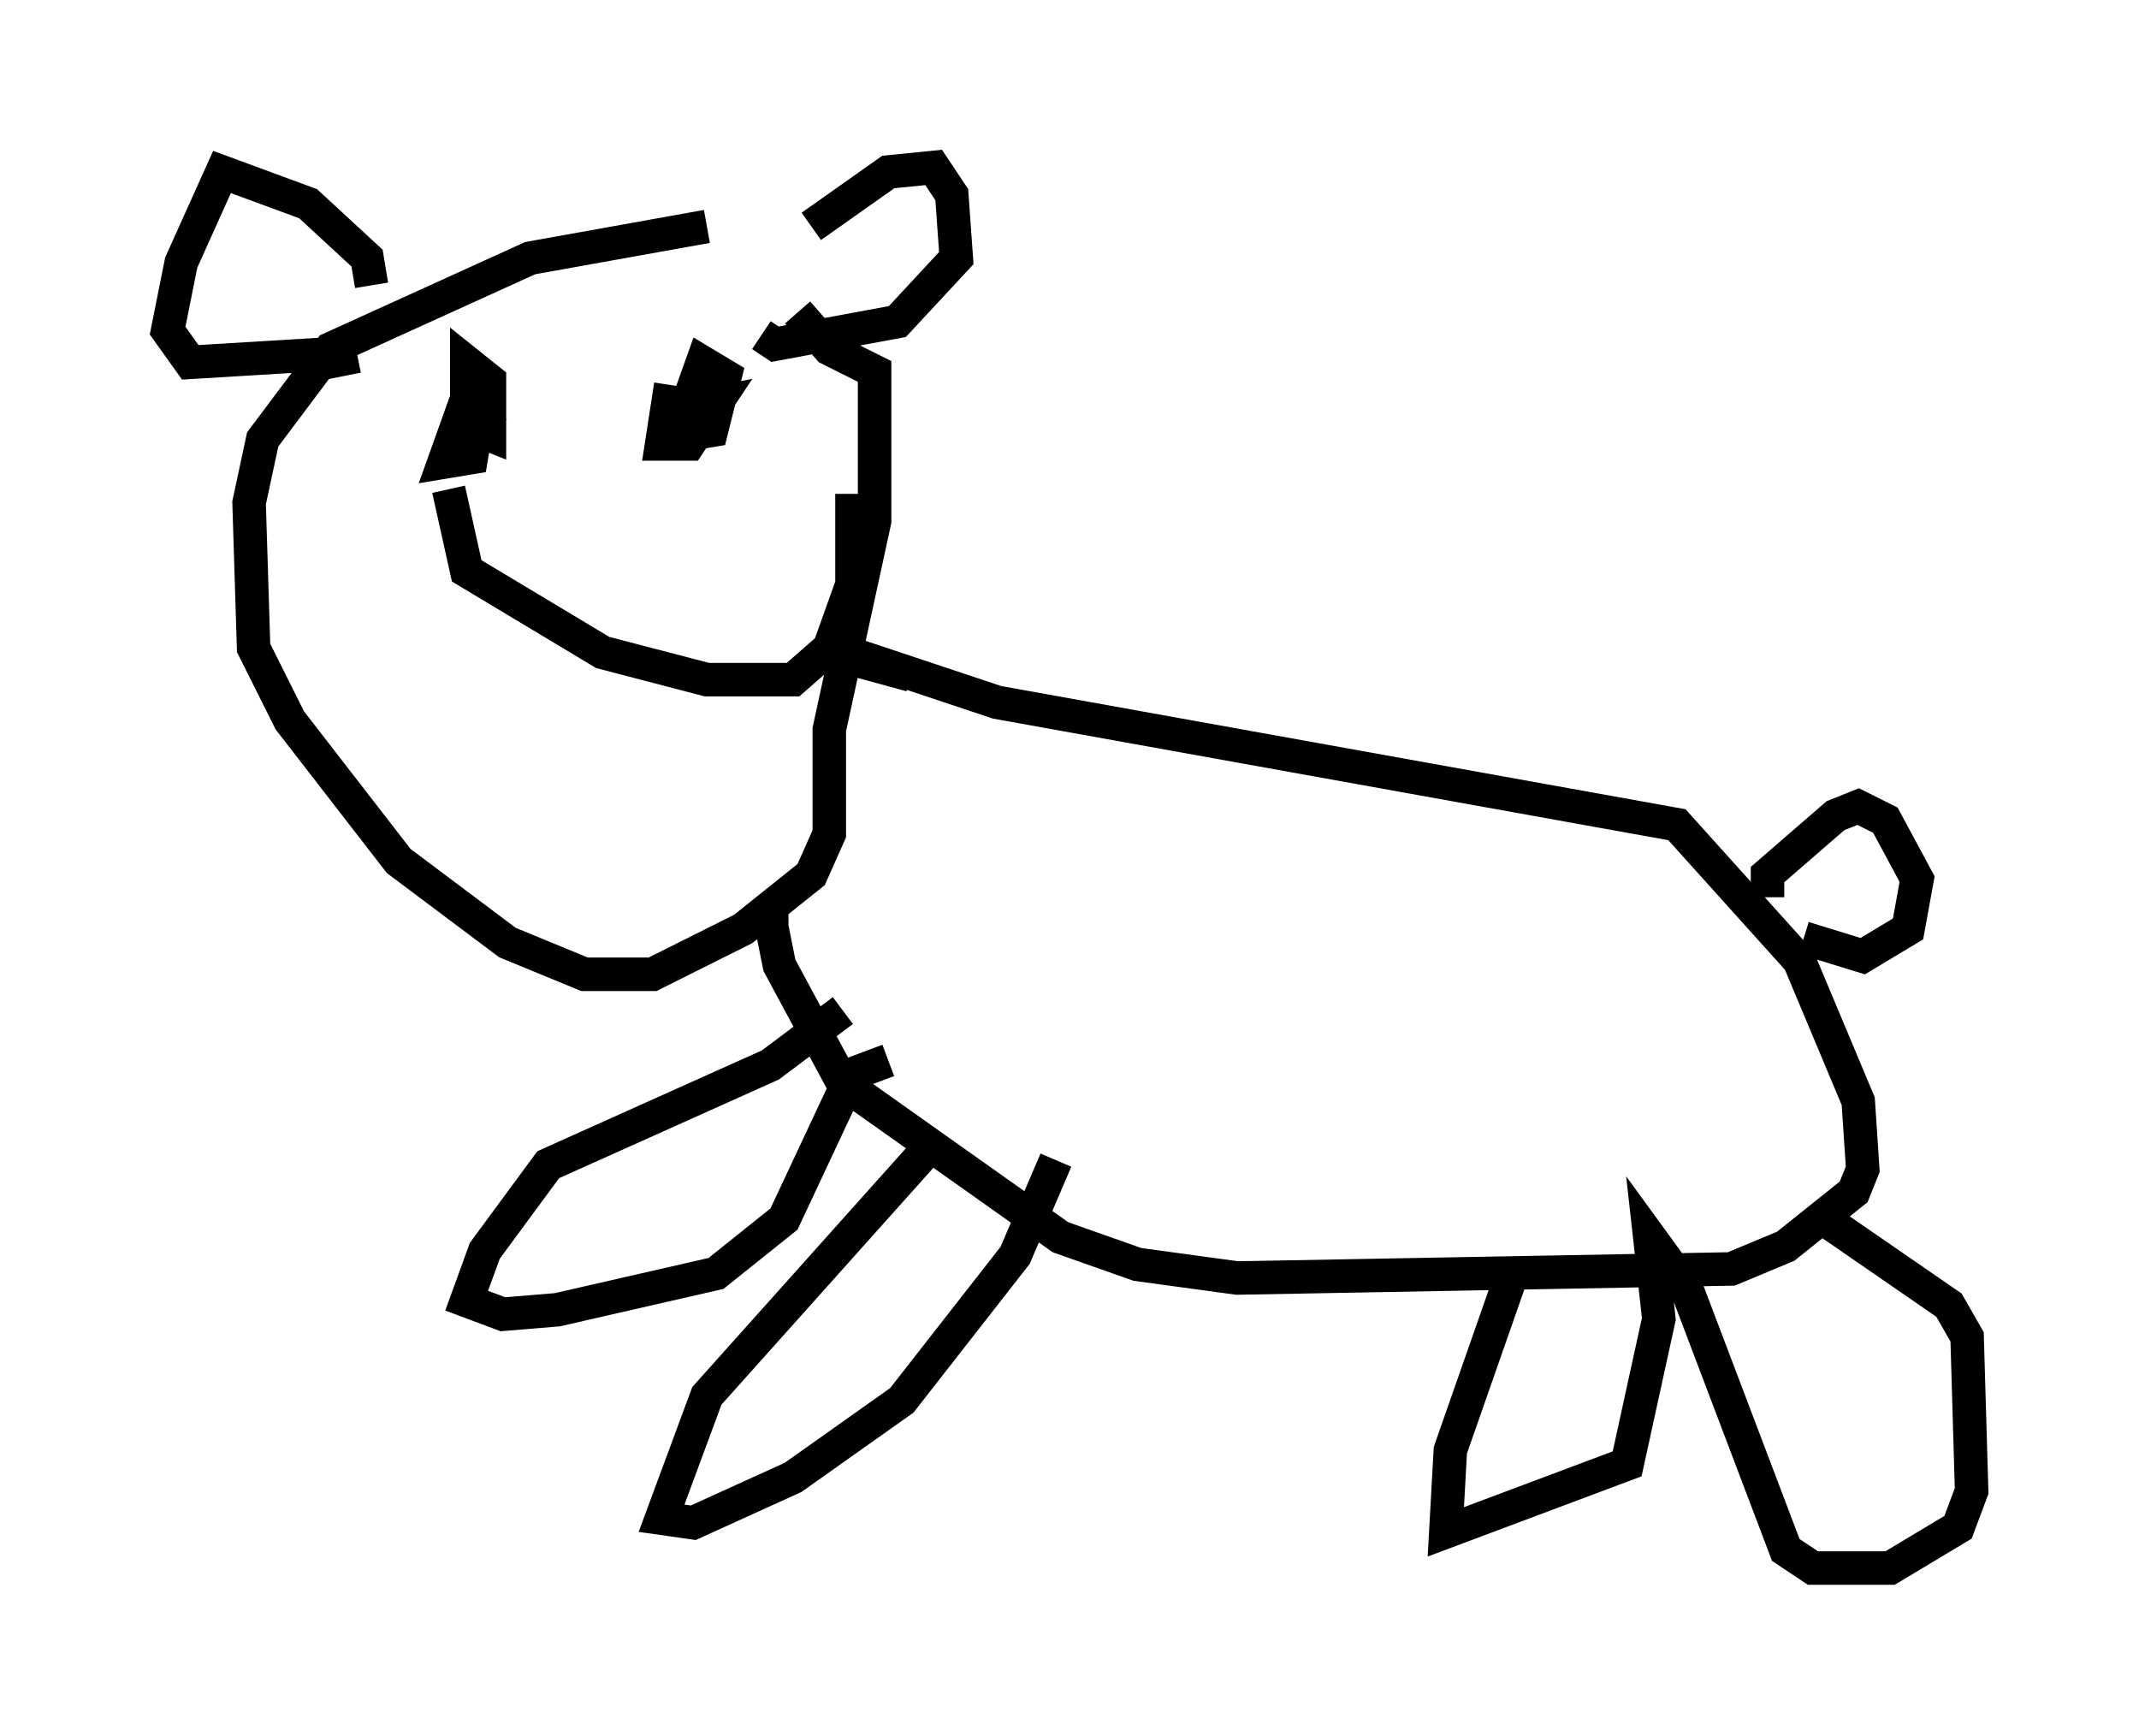 <?xml version="1.0" encoding="utf-8" ?>
<svg baseProfile="full" height="51.813" version="1.1" width="63.856" xmlns="http://www.w3.org/2000/svg" xmlns:ev="http://www.w3.org/2001/xml-events" xmlns:xlink="http://www.w3.org/1999/xlink"><defs /><rect fill="white" height="51.813" width="63.856" x="0" y="0" /><path d="M25.027, 8.248 m-3.924, -1.488 l-5.277, 0.947 -5.954, 2.706 l-2.03, 2.706 -0.406, 1.894 l0.135, 4.33 1.083, 2.165 l3.248, 4.195 3.248, 2.436 l2.3, 0.947 2.03, 0.0 l2.706, -1.353 2.03, -1.624 l0.541, -1.218 0.0, -3.112 l1.353, -6.225 0.0, -4.465 l-1.353, -0.677 -0.947, -1.083 m3.383, 10.825 l-1.488, -0.406 m-1.218, -0.541 l5.277, 1.759 20.297, 3.654 l3.654, 4.059 1.759, 4.195 l0.135, 2.03 -0.271, 0.677 l-2.03, 1.624 -1.624, 0.677 l-14.75, 0.271 -2.977, -0.406 l-2.3, -0.812 -6.495, -4.601 l-1.894, -3.518 -0.271, -1.353 l0.541, 0.0 m29.228, -0.677 l0.0, -0.677 2.03, -1.759 l0.677, -0.271 0.812, 0.406 l0.947, 1.759 -0.271, 1.488 l-1.353, 0.812 -1.759, -0.541 m-25.845, 5.954 l-6.901, 7.713 -1.353, 3.654 l0.947, 0.135 2.977, -1.353 l3.248, -2.3 3.383, -4.33 l1.218, -2.842 m-6.36, -4.465 l-2.165, 1.624 -6.631, 2.977 l-1.894, 2.571 -0.541, 1.488 l1.083, 0.406 1.624, -0.135 l4.736, -1.083 2.03, -1.624 l2.03, -4.33 1.083, -0.406 m18.674, 6.225 l-1.894, 5.413 -0.135, 2.436 l5.413, -2.03 0.947, -4.33 l-0.271, -2.436 1.083, 1.488 l2.977, 7.848 0.812, 0.541 l2.3, 0.0 2.03, -1.218 l0.406, -1.083 -0.135, -4.601 l-0.541, -0.947 -3.924, -2.706 m-30.04, -29.499 l2.3, -1.624 1.353, -0.135 l0.541, 0.812 0.135, 1.894 l-1.759, 1.894 -3.654, 0.677 l-0.406, -0.271 m-11.637, -1.488 l-0.135, -0.812 -1.759, -1.624 l-2.571, -0.947 -1.218, 2.706 l-0.406, 2.03 0.677, 0.947 l4.465, -0.271 0.135, 0.677 m3.654, 0.677 l-0.677, 1.894 0.812, -0.135 l0.271, -1.624 -0.406, 0.677 l0.677, 0.271 0.0, -1.624 l-0.677, -0.541 0.0, 1.083 l0.812, 0.947 m5.277, -1.353 l-0.271, 1.759 0.812, 0.0 l0.812, -1.218 -0.677, 0.135 l-0.271, 0.812 0.812, -0.135 l0.406, -1.624 -0.677, -0.406 l-0.677, 1.894 m-6.901, 1.894 l0.541, 2.436 4.059, 2.436 l3.112, 0.812 2.571, 0.0 l1.083, -0.947 0.677, -1.894 l0.0, -2.706 " fill="none" stroke="black" stroke-width="1" /></svg>